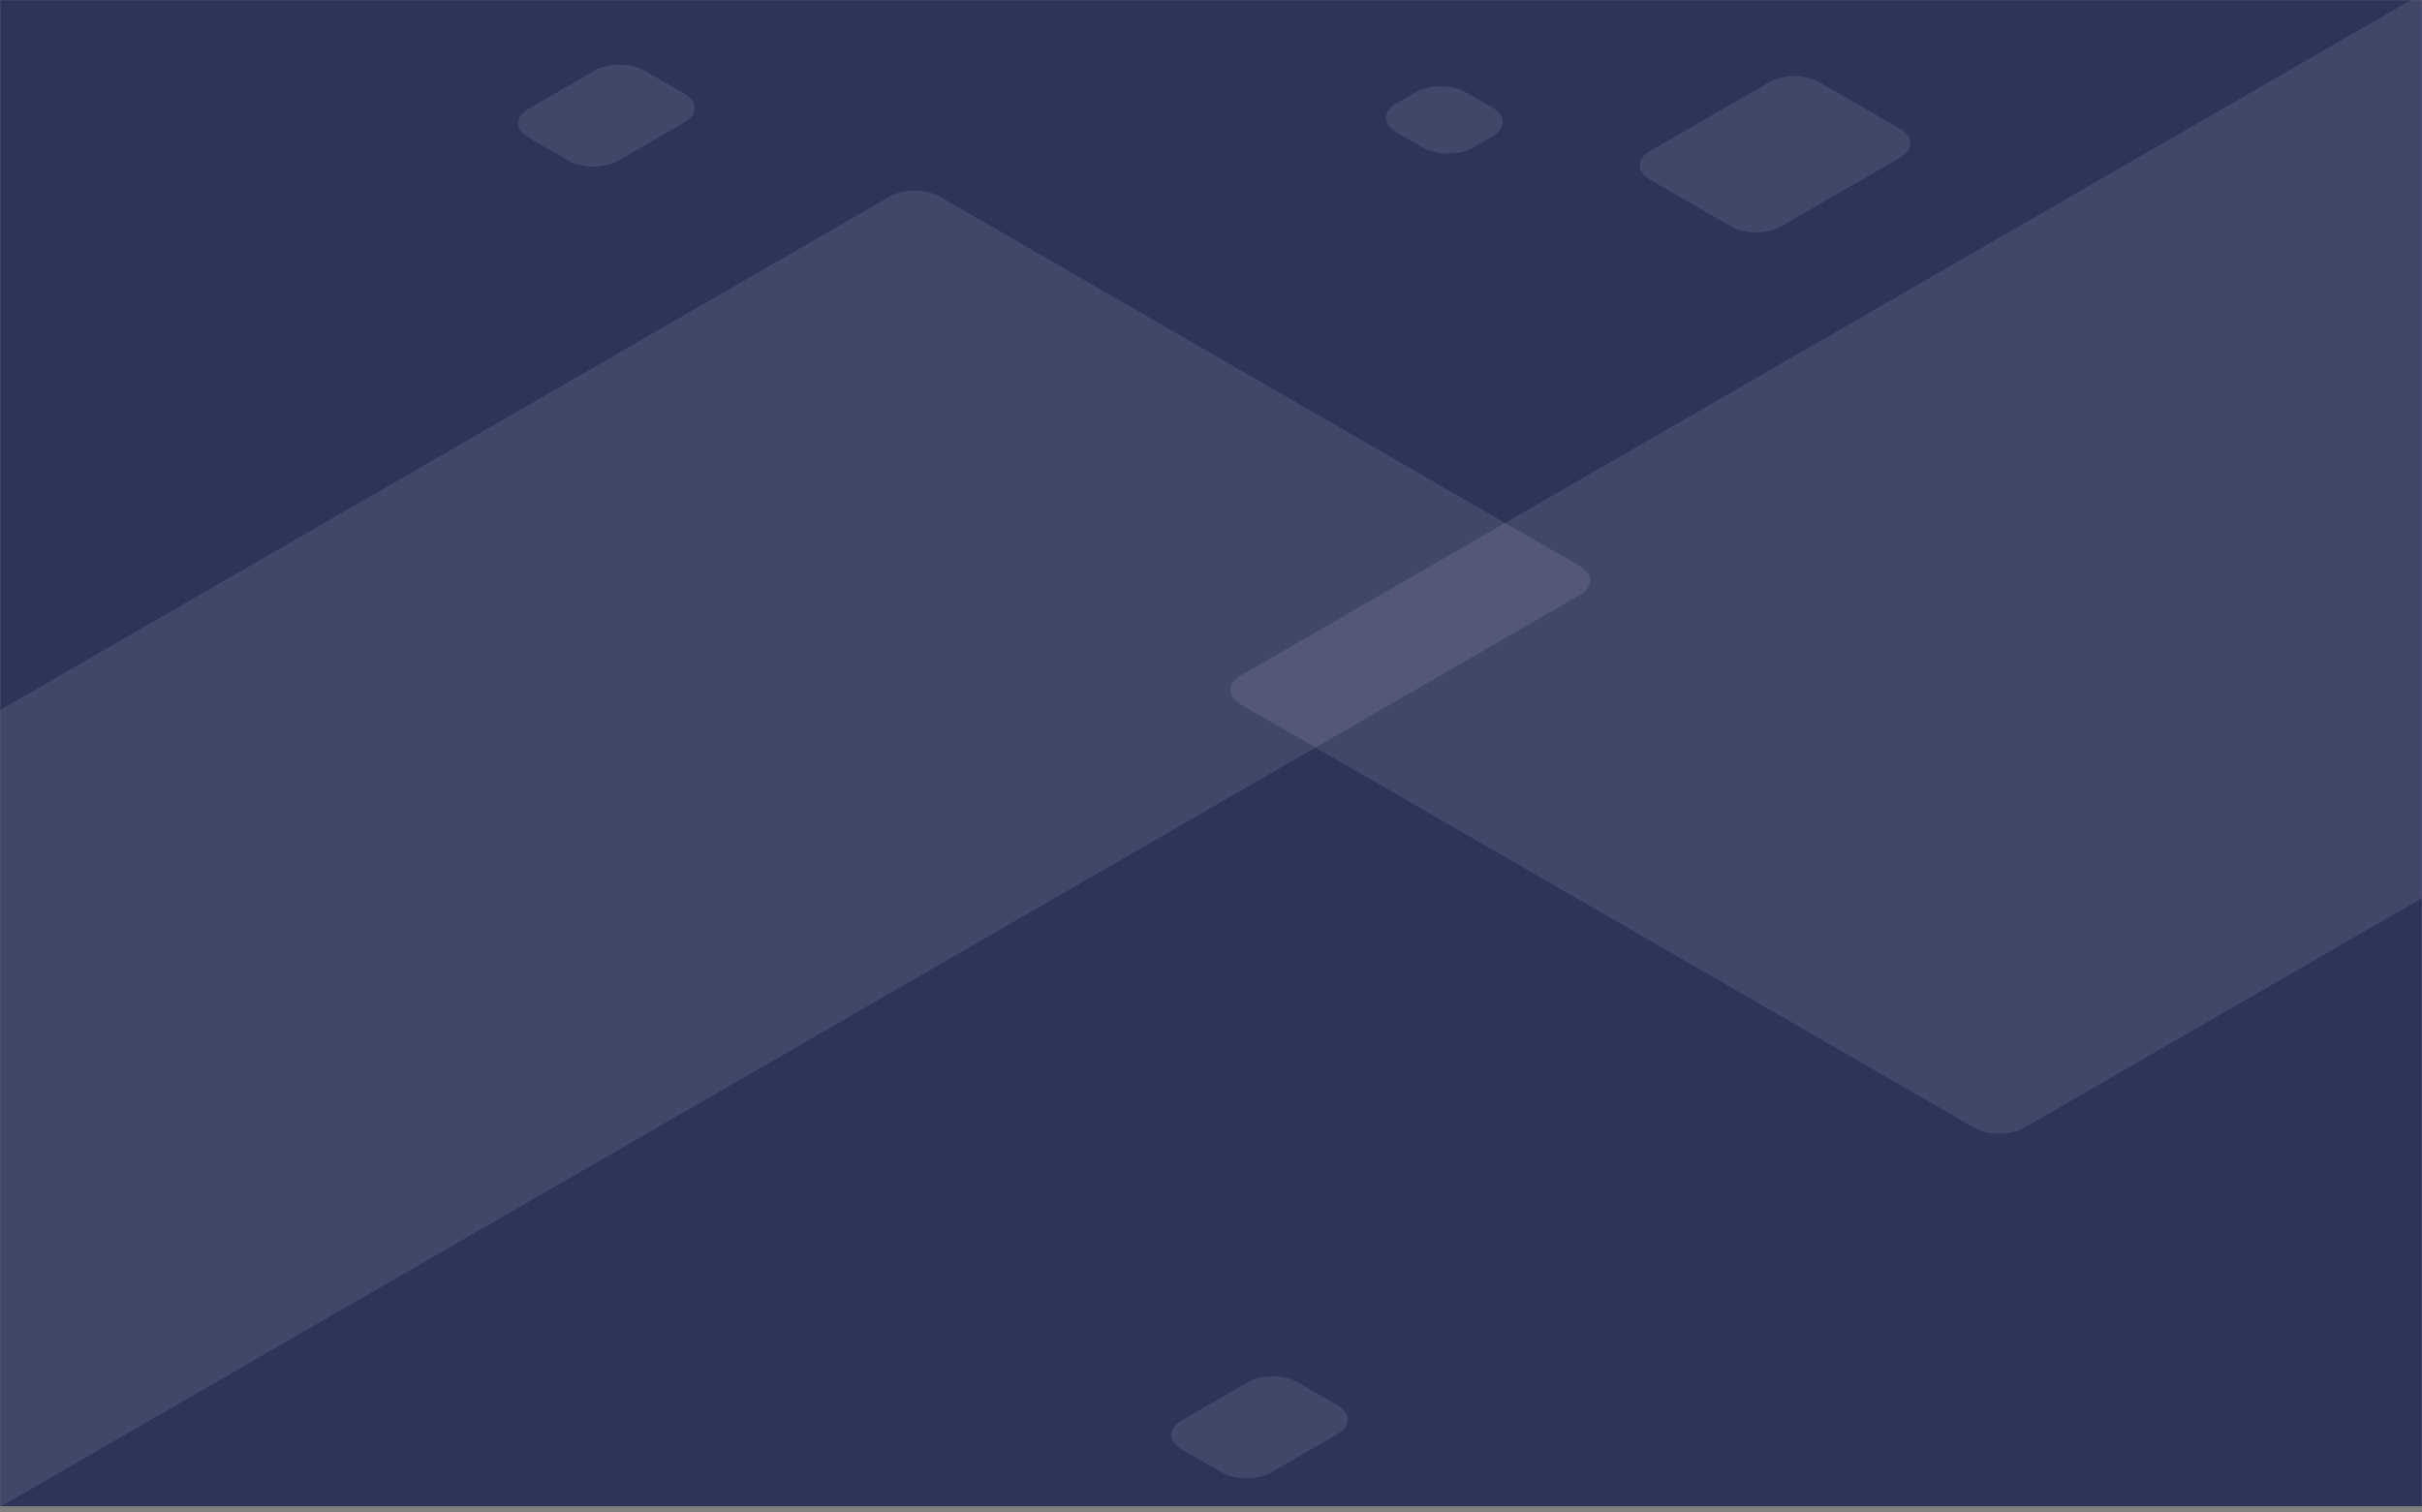<svg width="1680" height="1049" viewBox="0 0 1680 1049" fill="none" xmlns="http://www.w3.org/2000/svg">
<rect x="0" y="0" width="1680" height="1049" fill="#808080" stroke="none"/>
<mask id="mask0_2_480" style="mask-type:alpha" maskUnits="userSpaceOnUse" x="0" y="0" width="1680" height="1049">
<rect width="1680" height="1049" fill="#C4C4C4"/>
</mask>
<g mask="url(#mask0_2_480)">
<path d="M-9.719 0H1787.28V1045H-9.719V0Z" fill="#2E3458"/>
<path opacity="0.1" d="M1797.08 -72C1806.65 -77.523 1822.16 -77.523 1831.72 -72L2340.52 221.756C2350.09 227.279 2350.09 236.233 2340.52 241.756L1404.04 782.433C1394.48 787.956 1378.97 787.956 1369.4 782.433L860.602 488.677C851.036 483.154 851.036 474.2 860.602 468.677L1797.08 -72Z" fill="#F9F9FF"/>
<path opacity="0.1" d="M1227.27 57C1236.84 51.477 1252.35 51.477 1261.91 57L1317.99 89.377C1327.56 94.9 1327.56 103.855 1317.99 109.377L1235.32 157.107C1225.76 162.629 1210.25 162.629 1200.68 157.107L1144.6 124.729C1135.04 119.206 1135.04 110.252 1144.6 104.729L1227.27 57Z" fill="#F9F9FF"/>
<path opacity="0.1" d="M982.101 64C991.667 58.477 1007.18 58.477 1016.74 64L1035.15 74.627C1044.71 80.15 1044.71 89.104 1035.15 94.627L1021.65 102.421C1012.08 107.944 996.573 107.944 987.008 102.421L968.602 91.794C959.036 86.271 959.036 77.317 968.602 71.794L982.101 64Z" fill="#F9F9FF"/>
<path opacity="0.1" d="M865.484 959C875.05 953.477 890.559 953.477 900.125 959L927.758 974.954C937.323 980.476 937.323 989.431 927.758 994.954L881.873 1021.45C872.307 1026.97 856.798 1026.97 847.232 1021.45L819.6 1005.49C810.034 999.969 810.034 991.014 819.6 985.492L865.484 959Z" fill="#F9F9FF"/>
<path opacity="0.1" d="M412.484 49C422.05 43.477 437.559 43.477 447.125 49L474.758 64.954C484.323 70.476 484.323 79.431 474.758 84.954L428.873 111.445C419.307 116.968 403.798 116.968 394.232 111.445L366.6 95.492C357.034 89.969 357.034 81.014 366.6 75.492L412.484 49Z" fill="#F9F9FF"/>
<path opacity="0.1" d="M617.117 136.346C626.683 130.823 642.192 130.823 651.758 136.346L1095.87 392.756C1105.44 398.279 1105.44 407.233 1095.87 412.756L1.078 1044.84C-8.488 1050.36 -23.997 1050.36 -33.563 1044.84L-477.678 788.426C-487.244 782.903 -487.244 773.949 -477.678 768.426L617.117 136.346Z" fill="#F9F9FF"/>
</g>
</svg>
